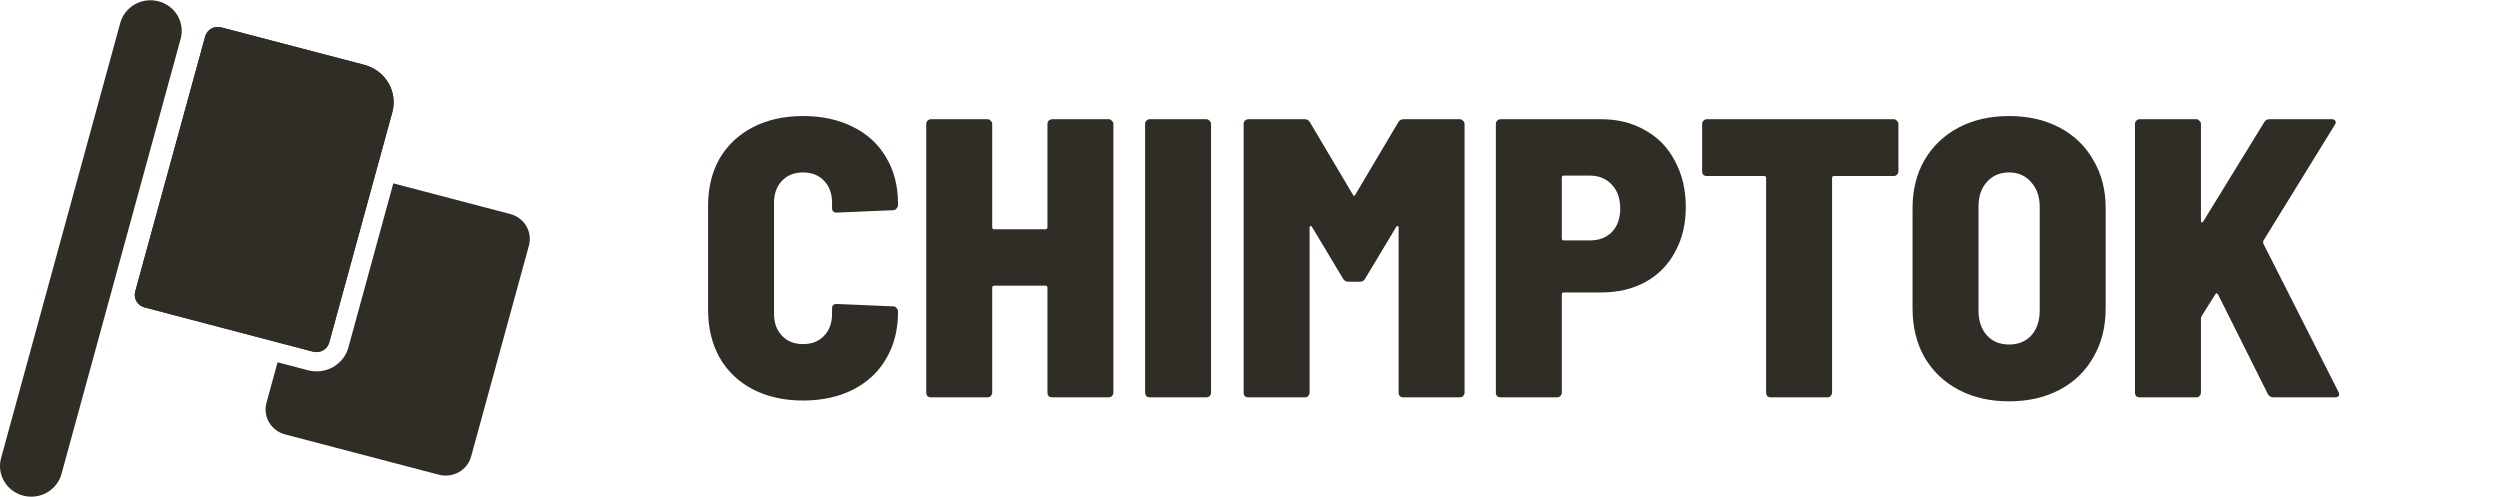 <svg width="151" height="30" viewBox="0 0 151 30" fill="none" xmlns="http://www.w3.org/2000/svg">
<path d="M48.504 24.192C47.368 24.192 46.36 23.968 45.48 23.52C44.616 23.072 43.944 22.432 43.464 21.6C43 20.768 42.768 19.808 42.768 18.72V12.432C42.768 11.344 43 10.392 43.464 9.576C43.944 8.76 44.616 8.128 45.48 7.68C46.36 7.232 47.368 7.008 48.504 7.008C49.64 7.008 50.64 7.224 51.504 7.656C52.384 8.088 53.056 8.704 53.52 9.504C54 10.304 54.24 11.232 54.24 12.288V12.384C54.24 12.464 54.208 12.536 54.144 12.6C54.096 12.664 54.032 12.696 53.952 12.696L50.544 12.84C50.352 12.84 50.256 12.752 50.256 12.576V12.24C50.256 11.696 50.096 11.256 49.776 10.92C49.456 10.584 49.032 10.416 48.504 10.416C47.976 10.416 47.552 10.584 47.232 10.92C46.912 11.256 46.752 11.696 46.752 12.24V18.96C46.752 19.504 46.912 19.944 47.232 20.28C47.552 20.616 47.976 20.784 48.504 20.784C49.032 20.784 49.456 20.616 49.776 20.28C50.096 19.944 50.256 19.504 50.256 18.96V18.624C50.256 18.448 50.352 18.36 50.544 18.36L53.952 18.504C54.032 18.504 54.096 18.536 54.144 18.6C54.208 18.664 54.24 18.736 54.24 18.816V18.864C54.24 19.92 54 20.856 53.52 21.672C53.056 22.472 52.384 23.096 51.504 23.544C50.64 23.976 49.64 24.192 48.504 24.192ZM63.266 7.488C63.266 7.408 63.289 7.344 63.337 7.296C63.401 7.232 63.474 7.2 63.553 7.2H66.962C67.041 7.2 67.106 7.232 67.153 7.296C67.218 7.344 67.249 7.408 67.249 7.488V23.712C67.249 23.792 67.218 23.864 67.153 23.928C67.106 23.976 67.041 24 66.962 24H63.553C63.474 24 63.401 23.976 63.337 23.928C63.289 23.864 63.266 23.792 63.266 23.712V17.376C63.266 17.296 63.225 17.256 63.145 17.256H60.05C59.969 17.256 59.929 17.296 59.929 17.376V23.712C59.929 23.792 59.898 23.864 59.834 23.928C59.785 23.976 59.721 24 59.642 24H56.233C56.154 24 56.081 23.976 56.017 23.928C55.969 23.864 55.946 23.792 55.946 23.712V7.488C55.946 7.408 55.969 7.344 56.017 7.296C56.081 7.232 56.154 7.2 56.233 7.2H59.642C59.721 7.2 59.785 7.232 59.834 7.296C59.898 7.344 59.929 7.408 59.929 7.488V13.728C59.929 13.808 59.969 13.848 60.05 13.848H63.145C63.225 13.848 63.266 13.808 63.266 13.728V7.488ZM69.452 24C69.372 24 69.3 23.976 69.236 23.928C69.188 23.864 69.164 23.792 69.164 23.712V7.488C69.164 7.408 69.188 7.344 69.236 7.296C69.3 7.232 69.372 7.2 69.452 7.2H72.86C72.94 7.2 73.004 7.232 73.052 7.296C73.116 7.344 73.148 7.408 73.148 7.488V23.712C73.148 23.792 73.116 23.864 73.052 23.928C73.004 23.976 72.94 24 72.86 24H69.452ZM84.452 7.392C84.516 7.264 84.628 7.2 84.788 7.2H88.172C88.252 7.2 88.316 7.232 88.364 7.296C88.428 7.344 88.46 7.408 88.46 7.488V23.712C88.46 23.792 88.428 23.864 88.364 23.928C88.316 23.976 88.252 24 88.172 24H84.764C84.684 24 84.612 23.976 84.548 23.928C84.5 23.864 84.476 23.792 84.476 23.712V13.752C84.476 13.688 84.46 13.656 84.428 13.656C84.396 13.64 84.364 13.656 84.332 13.704L82.46 16.824C82.396 16.952 82.284 17.016 82.124 17.016H81.452C81.292 17.016 81.18 16.952 81.116 16.824L79.244 13.704C79.212 13.656 79.18 13.64 79.148 13.656C79.116 13.656 79.1 13.688 79.1 13.752V23.712C79.1 23.792 79.068 23.864 79.004 23.928C78.956 23.976 78.892 24 78.812 24H75.404C75.324 24 75.252 23.976 75.188 23.928C75.14 23.864 75.116 23.792 75.116 23.712V7.488C75.116 7.408 75.14 7.344 75.188 7.296C75.252 7.232 75.324 7.2 75.404 7.2H78.788C78.948 7.2 79.06 7.264 79.124 7.392L81.716 11.76C81.764 11.856 81.812 11.856 81.86 11.76L84.452 7.392ZM96.71 7.2C97.718 7.2 98.606 7.424 99.374 7.872C100.158 8.304 100.758 8.928 101.174 9.744C101.606 10.544 101.822 11.464 101.822 12.504C101.822 13.528 101.606 14.432 101.174 15.216C100.758 16 100.158 16.608 99.374 17.04C98.606 17.456 97.718 17.664 96.71 17.664H94.454C94.374 17.664 94.334 17.704 94.334 17.784V23.712C94.334 23.792 94.302 23.864 94.238 23.928C94.19 23.976 94.126 24 94.046 24H90.638C90.558 24 90.486 23.976 90.422 23.928C90.374 23.864 90.35 23.792 90.35 23.712V7.488C90.35 7.408 90.374 7.344 90.422 7.296C90.486 7.232 90.558 7.2 90.638 7.2H96.71ZM96.038 14.52C96.582 14.52 97.022 14.352 97.358 14.016C97.694 13.664 97.862 13.192 97.862 12.6C97.862 11.992 97.694 11.512 97.358 11.16C97.022 10.792 96.582 10.608 96.038 10.608H94.454C94.374 10.608 94.334 10.648 94.334 10.728V14.4C94.334 14.48 94.374 14.52 94.454 14.52H96.038ZM114.377 7.2C114.457 7.2 114.521 7.232 114.569 7.296C114.633 7.344 114.665 7.408 114.665 7.488V10.344C114.665 10.424 114.633 10.496 114.569 10.56C114.521 10.608 114.457 10.632 114.377 10.632H110.777C110.697 10.632 110.657 10.672 110.657 10.752V23.712C110.657 23.792 110.625 23.864 110.561 23.928C110.513 23.976 110.449 24 110.369 24H106.961C106.881 24 106.809 23.976 106.745 23.928C106.697 23.864 106.673 23.792 106.673 23.712V10.752C106.673 10.672 106.633 10.632 106.553 10.632H103.097C103.017 10.632 102.945 10.608 102.881 10.56C102.833 10.496 102.809 10.424 102.809 10.344V7.488C102.809 7.408 102.833 7.344 102.881 7.296C102.945 7.232 103.017 7.2 103.097 7.2H114.377ZM121.35 24.24C120.198 24.24 119.182 24.008 118.302 23.544C117.422 23.08 116.734 22.424 116.238 21.576C115.758 20.728 115.518 19.744 115.518 18.624V12.576C115.518 11.472 115.758 10.504 116.238 9.672C116.734 8.824 117.422 8.168 118.302 7.704C119.182 7.24 120.198 7.008 121.35 7.008C122.502 7.008 123.518 7.24 124.398 7.704C125.278 8.168 125.958 8.824 126.438 9.672C126.934 10.504 127.182 11.472 127.182 12.576V18.624C127.182 19.744 126.934 20.728 126.438 21.576C125.958 22.424 125.278 23.08 124.398 23.544C123.518 24.008 122.502 24.24 121.35 24.24ZM121.35 20.808C121.91 20.808 122.358 20.624 122.694 20.256C123.03 19.872 123.198 19.376 123.198 18.768V12.48C123.198 11.872 123.022 11.376 122.67 10.992C122.334 10.608 121.894 10.416 121.35 10.416C120.79 10.416 120.342 10.608 120.006 10.992C119.67 11.36 119.502 11.856 119.502 12.48V18.768C119.502 19.376 119.67 19.872 120.006 20.256C120.342 20.624 120.79 20.808 121.35 20.808ZM129.241 24C129.161 24 129.089 23.976 129.025 23.928C128.977 23.864 128.953 23.792 128.953 23.712V7.488C128.953 7.408 128.977 7.344 129.025 7.296C129.089 7.232 129.161 7.2 129.241 7.2H132.649C132.729 7.2 132.793 7.232 132.841 7.296C132.905 7.344 132.937 7.408 132.937 7.488V13.32C132.937 13.384 132.953 13.424 132.985 13.44C133.017 13.44 133.049 13.416 133.081 13.368L136.753 7.392C136.817 7.264 136.929 7.2 137.089 7.2H140.833C140.945 7.2 141.017 7.232 141.049 7.296C141.097 7.344 141.089 7.424 141.025 7.536L136.705 14.544C136.689 14.592 136.689 14.648 136.705 14.712L141.241 23.664C141.273 23.728 141.289 23.776 141.289 23.808C141.289 23.936 141.201 24 141.025 24H137.305C137.161 24 137.049 23.928 136.969 23.784L133.969 17.784C133.905 17.688 133.849 17.688 133.801 17.784L132.985 19.08C132.953 19.144 132.937 19.192 132.937 19.224V23.712C132.937 23.792 132.905 23.864 132.841 23.928C132.793 23.976 132.729 24 132.649 24H129.241Z" fill="#302D27"/>
<g clip-path="url(#clip0_605_352)">
<path d="M31.945 14.839L28.454 27.58C28.344 27.977 28.077 28.314 27.712 28.519C27.348 28.724 26.916 28.779 26.51 28.673L17.218 26.238C16.811 26.131 16.464 25.87 16.253 25.512C16.042 25.155 15.985 24.731 16.094 24.332L16.765 21.881L18.608 22.364C18.86 22.431 19.123 22.448 19.382 22.414C19.641 22.381 19.89 22.298 20.117 22.171C20.343 22.043 20.541 21.872 20.7 21.67C20.858 21.467 20.975 21.235 21.042 20.988L23.756 11.075L30.819 12.927C31.022 12.979 31.212 13.071 31.378 13.196C31.544 13.32 31.684 13.476 31.788 13.654C31.893 13.832 31.961 14.028 31.988 14.231C32.014 14.435 32 14.641 31.945 14.839Z" fill="#302D27"/>
<path d="M10.916 2.327L3.713 28.63C3.649 28.864 3.538 29.084 3.387 29.276C3.236 29.469 3.047 29.631 2.833 29.752C2.618 29.873 2.381 29.952 2.135 29.983C1.889 30.015 1.639 29.999 1.399 29.936C1.16 29.873 0.935 29.765 0.738 29.617C0.541 29.47 0.376 29.285 0.252 29.075C0.128 28.865 0.048 28.633 0.016 28.392C-0.017 28.152 -0 27.907 0.064 27.673L7.268 1.37C7.401 0.901 7.718 0.501 8.151 0.259C8.583 0.018 9.096 -0.047 9.577 0.079C10.058 0.205 10.469 0.512 10.72 0.933C10.97 1.354 11.041 1.855 10.916 2.327Z" fill="#302D27"/>
<path d="M23.694 6.783L22.601 10.773L19.885 20.686C19.858 20.785 19.812 20.878 19.748 20.959C19.685 21.041 19.606 21.109 19.515 21.161C19.425 21.212 19.325 21.246 19.221 21.26C19.118 21.273 19.012 21.267 18.911 21.241L17.068 20.758L8.733 18.568C8.631 18.542 8.536 18.497 8.453 18.435C8.369 18.373 8.299 18.296 8.247 18.207C8.194 18.119 8.16 18.021 8.146 17.919C8.132 17.818 8.139 17.715 8.165 17.616L12.39 2.209C12.416 2.11 12.462 2.016 12.525 1.934C12.588 1.852 12.667 1.784 12.758 1.732C12.849 1.68 12.949 1.647 13.053 1.634C13.157 1.62 13.263 1.627 13.364 1.655L22.011 3.919C22.623 4.081 23.143 4.473 23.459 5.01C23.774 5.547 23.859 6.185 23.694 6.783Z" fill="#302D27"/>
<path d="M23.694 6.783L22.601 10.773L19.885 20.686C19.858 20.785 19.812 20.878 19.748 20.959C19.685 21.041 19.606 21.109 19.515 21.161C19.425 21.212 19.325 21.246 19.221 21.26C19.118 21.273 19.012 21.267 18.911 21.241L17.068 20.758L8.733 18.568C8.631 18.542 8.536 18.497 8.453 18.435C8.369 18.373 8.299 18.296 8.247 18.207C8.194 18.119 8.16 18.021 8.146 17.919C8.132 17.818 8.139 17.715 8.165 17.616L12.39 2.209C12.416 2.11 12.462 2.016 12.525 1.934C12.588 1.852 12.667 1.784 12.758 1.732C12.849 1.68 12.949 1.647 13.053 1.634C13.157 1.62 13.263 1.627 13.364 1.655L22.011 3.919C22.623 4.081 23.143 4.473 23.459 5.01C23.774 5.547 23.859 6.185 23.694 6.783Z" fill="#302D27"/>
</g>
<defs>
<clipPath id="clip0_605_352">
<rect width="32" height="30" fill="white"/>
</clipPath>
</defs>
</svg>
